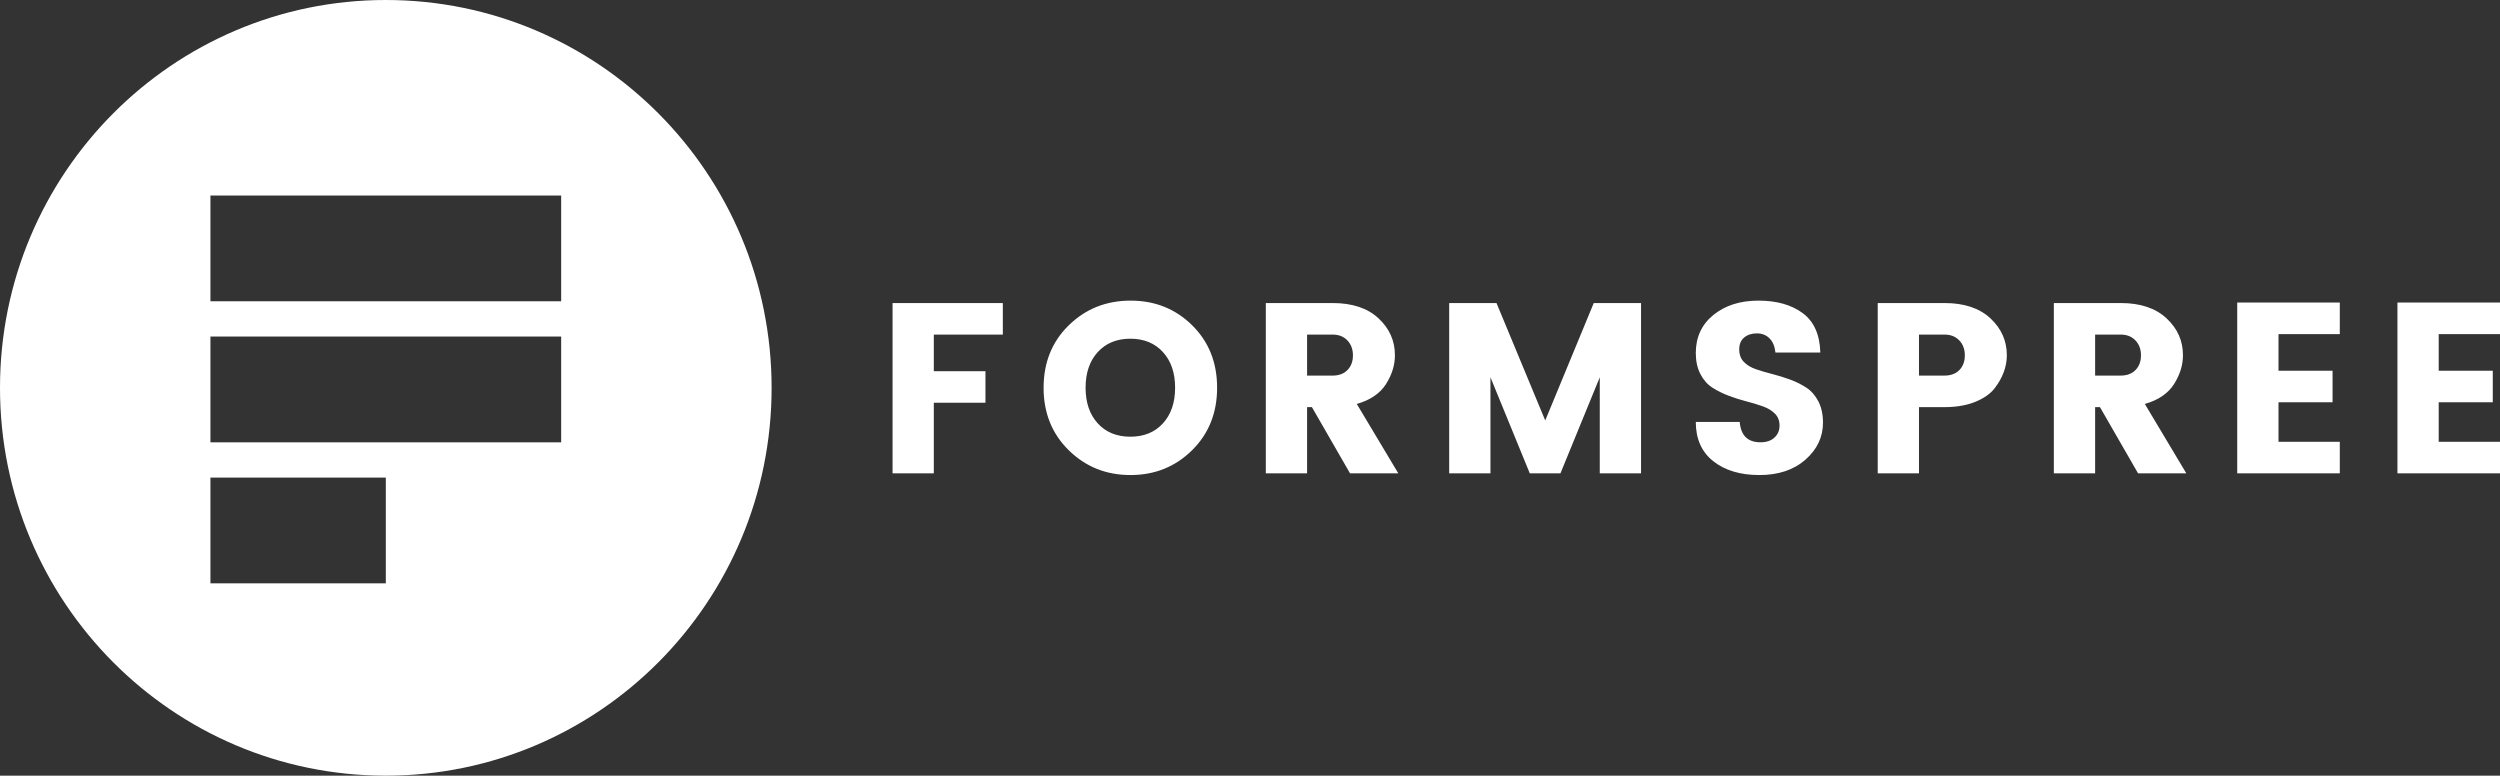 <?xml version="1.0" encoding="UTF-8"?>
<!DOCTYPE svg PUBLIC "-//W3C//DTD SVG 1.1//EN" "http://www.w3.org/Graphics/SVG/1.1/DTD/svg11.dtd">
<svg version="1.1" xmlns="http://www.w3.org/2000/svg" xmlns:xlink="http://www.w3.org/1999/xlink" x="0" y="0" width="120" height="37.232" viewBox="0, 0, 120, 37.232">
  <rect x="0" y="0" width="120" height="37.232" fill="#333333" stroke="none"/>
  <g id="g853">
    <path d="M42.843,22.721 L42.843,14.546 L48.136,14.546 L48.136,16.06 L44.823,16.06 L44.823,17.819 L47.302,17.819 L47.302,19.332 L44.823,19.332 L44.823,22.721 z M56.405,18.61 C56.405,17.896 56.21,17.325 55.82,16.899 C55.431,16.472 54.909,16.258 54.257,16.258 C53.604,16.258 53.083,16.472 52.693,16.899 C52.303,17.325 52.108,17.896 52.108,18.61 C52.108,19.325 52.303,19.895 52.693,20.322 C53.083,20.749 53.604,20.962 54.257,20.962 C54.909,20.962 55.431,20.749 55.82,20.322 C56.21,19.895 56.405,19.325 56.405,18.61 z M50.093,18.61 C50.093,17.399 50.496,16.4 51.303,15.612 C52.11,14.824 53.098,14.43 54.268,14.43 C55.438,14.43 56.423,14.824 57.222,15.612 C58.021,16.4 58.421,17.399 58.421,18.61 C58.421,19.821 58.019,20.823 57.216,21.615 C56.413,22.406 55.429,22.802 54.263,22.802 C53.096,22.802 52.11,22.406 51.303,21.615 C50.496,20.823 50.092,19.821 50.092,18.61 z M62.74,19.542 L62.74,22.721 L60.759,22.721 L60.759,14.546 L63.968,14.546 C64.91,14.546 65.644,14.791 66.169,15.28 C66.694,15.769 66.956,16.359 66.956,17.05 C66.956,17.523 66.814,17.985 66.528,18.436 C66.242,18.886 65.775,19.204 65.126,19.39 L67.119,22.721 L64.802,22.721 L62.972,19.542 z M62.74,16.06 L62.74,18.028 L63.968,18.028 C64.269,18.028 64.507,17.939 64.68,17.76 C64.854,17.582 64.941,17.347 64.941,17.056 C64.941,16.765 64.852,16.526 64.675,16.34 C64.497,16.153 64.261,16.06 63.968,16.06 z M78.77,14.546 L78.77,22.721 L76.789,22.721 L76.789,18.11 L74.901,22.721 L73.43,22.721 L71.542,18.11 L71.542,22.721 L69.561,22.721 L69.561,14.546 L71.832,14.546 L74.171,20.182 L76.5,14.546 z M83.721,16.2 C83.562,16.332 83.483,16.522 83.483,16.77 C83.483,17.019 83.557,17.219 83.703,17.37 C83.85,17.522 84.041,17.638 84.277,17.719 C84.512,17.801 84.775,17.879 85.064,17.952 C85.354,18.026 85.642,18.115 85.927,18.22 C86.202,18.319 86.465,18.45 86.709,18.61 C86.945,18.765 87.136,18.985 87.283,19.268 C87.429,19.551 87.503,19.891 87.503,20.287 C87.503,20.978 87.223,21.57 86.663,22.063 C86.103,22.556 85.365,22.802 84.45,22.802 C83.535,22.802 82.798,22.581 82.238,22.138 C81.678,21.696 81.398,21.067 81.398,20.252 L83.506,20.252 C83.56,20.904 83.892,21.23 84.503,21.23 C84.788,21.23 85.012,21.155 85.174,21.003 C85.337,20.852 85.418,20.66 85.418,20.427 C85.418,20.194 85.344,20.004 85.198,19.856 C85.051,19.709 84.86,19.592 84.624,19.507 C84.366,19.415 84.103,19.335 83.836,19.268 C83.544,19.193 83.256,19.102 82.974,18.994 C82.7,18.892 82.438,18.761 82.192,18.605 C81.956,18.453 81.765,18.236 81.618,17.952 C81.472,17.669 81.398,17.333 81.398,16.945 C81.398,16.184 81.68,15.575 82.244,15.117 C82.808,14.659 83.528,14.43 84.404,14.43 C85.281,14.43 85.989,14.63 86.53,15.03 C87.07,15.429 87.352,16.06 87.375,16.922 L85.221,16.922 C85.19,16.627 85.095,16.4 84.937,16.241 C84.779,16.082 84.576,16.002 84.329,16.002 C84.082,16.002 83.879,16.068 83.721,16.2 z M96.328,17.05 C96.328,17.601 96.131,18.133 95.737,18.645 C95.529,18.909 95.218,19.125 94.805,19.292 C94.391,19.458 93.903,19.542 93.339,19.542 L92.111,19.542 L92.111,22.721 L90.131,22.721 L90.131,14.546 L93.339,14.546 C94.281,14.546 95.015,14.791 95.54,15.28 C96.065,15.769 96.328,16.359 96.328,17.05 z M92.111,18.028 L93.339,18.028 C93.64,18.028 93.878,17.939 94.052,17.76 C94.225,17.582 94.312,17.347 94.312,17.056 C94.312,16.765 94.223,16.526 94.046,16.34 C93.868,16.153 93.633,16.06 93.339,16.06 L92.111,16.06 L92.111,18.028 z M100.566,19.542 L100.566,22.721 L98.585,22.721 L98.585,14.546 L101.794,14.546 C102.736,14.546 103.469,14.791 103.994,15.28 C104.52,15.769 104.782,16.359 104.782,17.05 C104.782,17.523 104.639,17.985 104.354,18.436 C104.068,18.886 103.601,19.204 102.952,19.39 L104.944,22.721 L102.628,22.721 L100.798,19.542 z M100.566,16.06 L100.566,18.028 L101.794,18.028 C102.095,18.028 102.332,17.939 102.506,17.76 C102.68,17.582 102.767,17.347 102.767,17.056 C102.767,16.765 102.678,16.526 102.5,16.34 C102.323,16.153 102.087,16.06 101.794,16.06 z M112.31,14.523 L112.31,16.037 L109.368,16.037 L109.368,17.795 L111.963,17.795 L111.963,19.309 L109.368,19.309 L109.368,21.207 L112.31,21.207 L112.31,22.721 L107.387,22.721 L107.387,14.523 z M120,14.523 L120,16.037 L117.058,16.037 L117.058,17.795 L119.653,17.795 L119.653,19.309 L117.058,19.309 L117.058,21.207 L120,21.207 L120,22.721 L115.077,22.721 L115.077,14.523 z" fill="#FFFFFF" id="path4"/>
    <g id="g10">
      <path d="M18.519,0 C28.746,-0 37.037,8.335 37.037,18.616 C37.037,28.898 28.746,37.232 18.519,37.232 C8.291,37.232 -0,28.898 -0,18.616 C-0,8.335 8.291,-0 18.519,-0 z M18.519,22.924 L10.101,22.924 L10.101,28.001 L18.519,28.001 L18.519,22.924 z M26.936,16.154 L10.101,16.154 L10.101,21.231 L26.936,21.231 L26.936,16.154 z M26.936,9.385 L10.101,9.385 L10.101,14.462 L26.936,14.462 L26.936,9.385 z" fill="#FFFFFF"/>
    </g>
  </g>
</svg>
